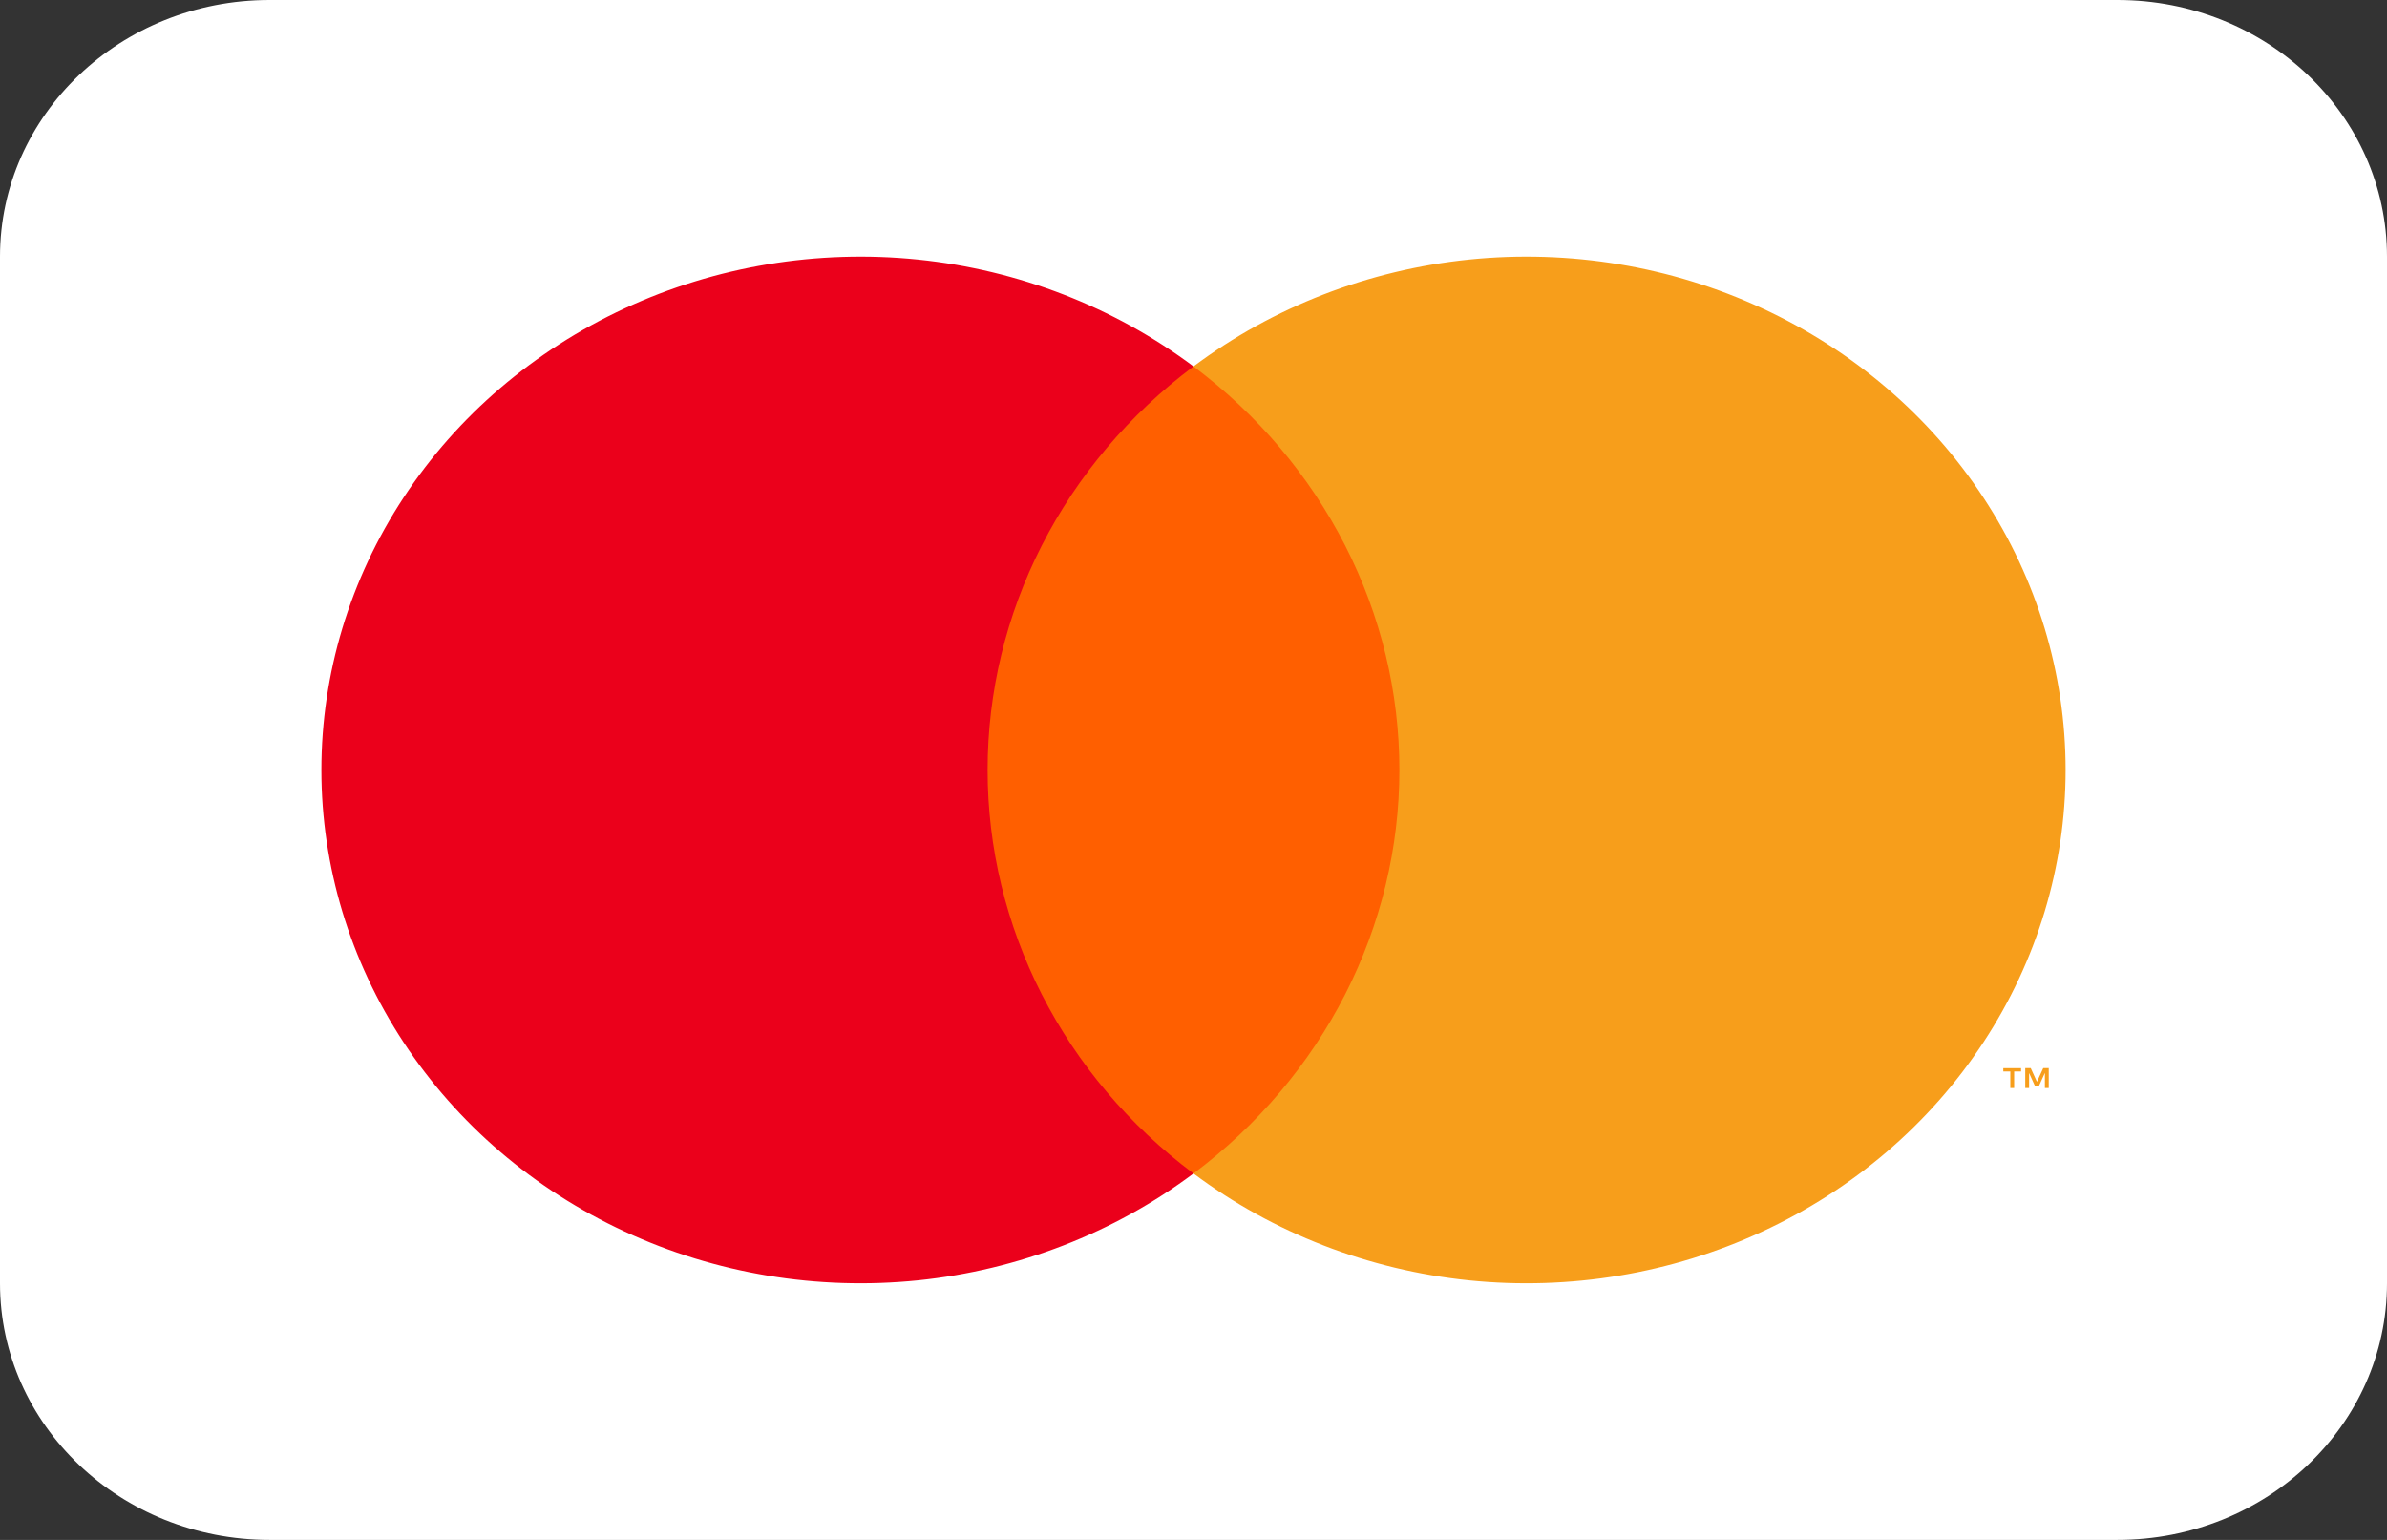 <svg width="31" height="20" viewBox="0 0 31 20" fill="none" xmlns="http://www.w3.org/2000/svg">
<rect x="0" y="0" width="31" height="20" fill="#333333" stroke="none"/>
<g id="Mastercartd">
<path d="M27.5 0H3.5C1.567 0 0 1.492 0 3.333V16.667C0 18.508 1.567 20 3.5 20H27.5C29.433 20 31 18.508 31 16.667V3.333C31 1.492 29.433 0 27.5 0Z" fill="white"/>
<path d="M18.563 4.759H12.438V15.241H18.563V4.759Z" fill="#FF5F00"/>
<path d="M12.826 10C12.826 8.99 13.066 7.994 13.529 7.086C13.992 6.178 14.666 5.382 15.5 4.759C14.467 3.986 13.227 3.505 11.921 3.371C10.615 3.238 9.296 3.457 8.115 4.004C6.934 4.55 5.938 5.403 5.241 6.463C4.544 7.523 4.174 8.749 4.174 10C4.174 11.251 4.544 12.477 5.241 13.537C5.938 14.597 6.934 15.45 8.115 15.996C9.296 16.543 10.615 16.762 11.921 16.629C13.227 16.495 14.467 16.014 15.5 15.241C14.666 14.618 13.992 13.822 13.529 12.914C13.066 12.006 12.826 11.01 12.826 10Z" fill="#EB001B"/>
<path d="M26.826 10C26.826 11.251 26.456 12.477 25.759 13.537C25.063 14.597 24.067 15.45 22.885 15.996C21.704 16.543 20.385 16.762 19.079 16.629C17.773 16.495 16.533 16.014 15.5 15.241C16.333 14.617 17.007 13.821 17.47 12.914C17.933 12.006 18.174 11.009 18.174 10C18.174 8.991 17.933 7.994 17.47 7.086C17.007 6.179 16.333 5.383 15.5 4.759C16.533 3.986 17.773 3.505 19.079 3.371C20.385 3.238 21.704 3.457 22.885 4.004C24.067 4.55 25.063 5.403 25.759 6.463C26.456 7.523 26.826 8.749 26.826 10Z" fill="#F79E1B"/>
<path d="M26.158 14.131V13.916H26.248V13.873H26.017V13.916H26.108V14.131H26.158ZM26.607 14.131V13.872H26.536L26.454 14.05L26.373 13.872H26.302V14.131H26.352V13.936L26.428 14.104H26.48L26.557 13.935V14.131H26.607Z" fill="#F79E1B"/>
</g>
</svg>
